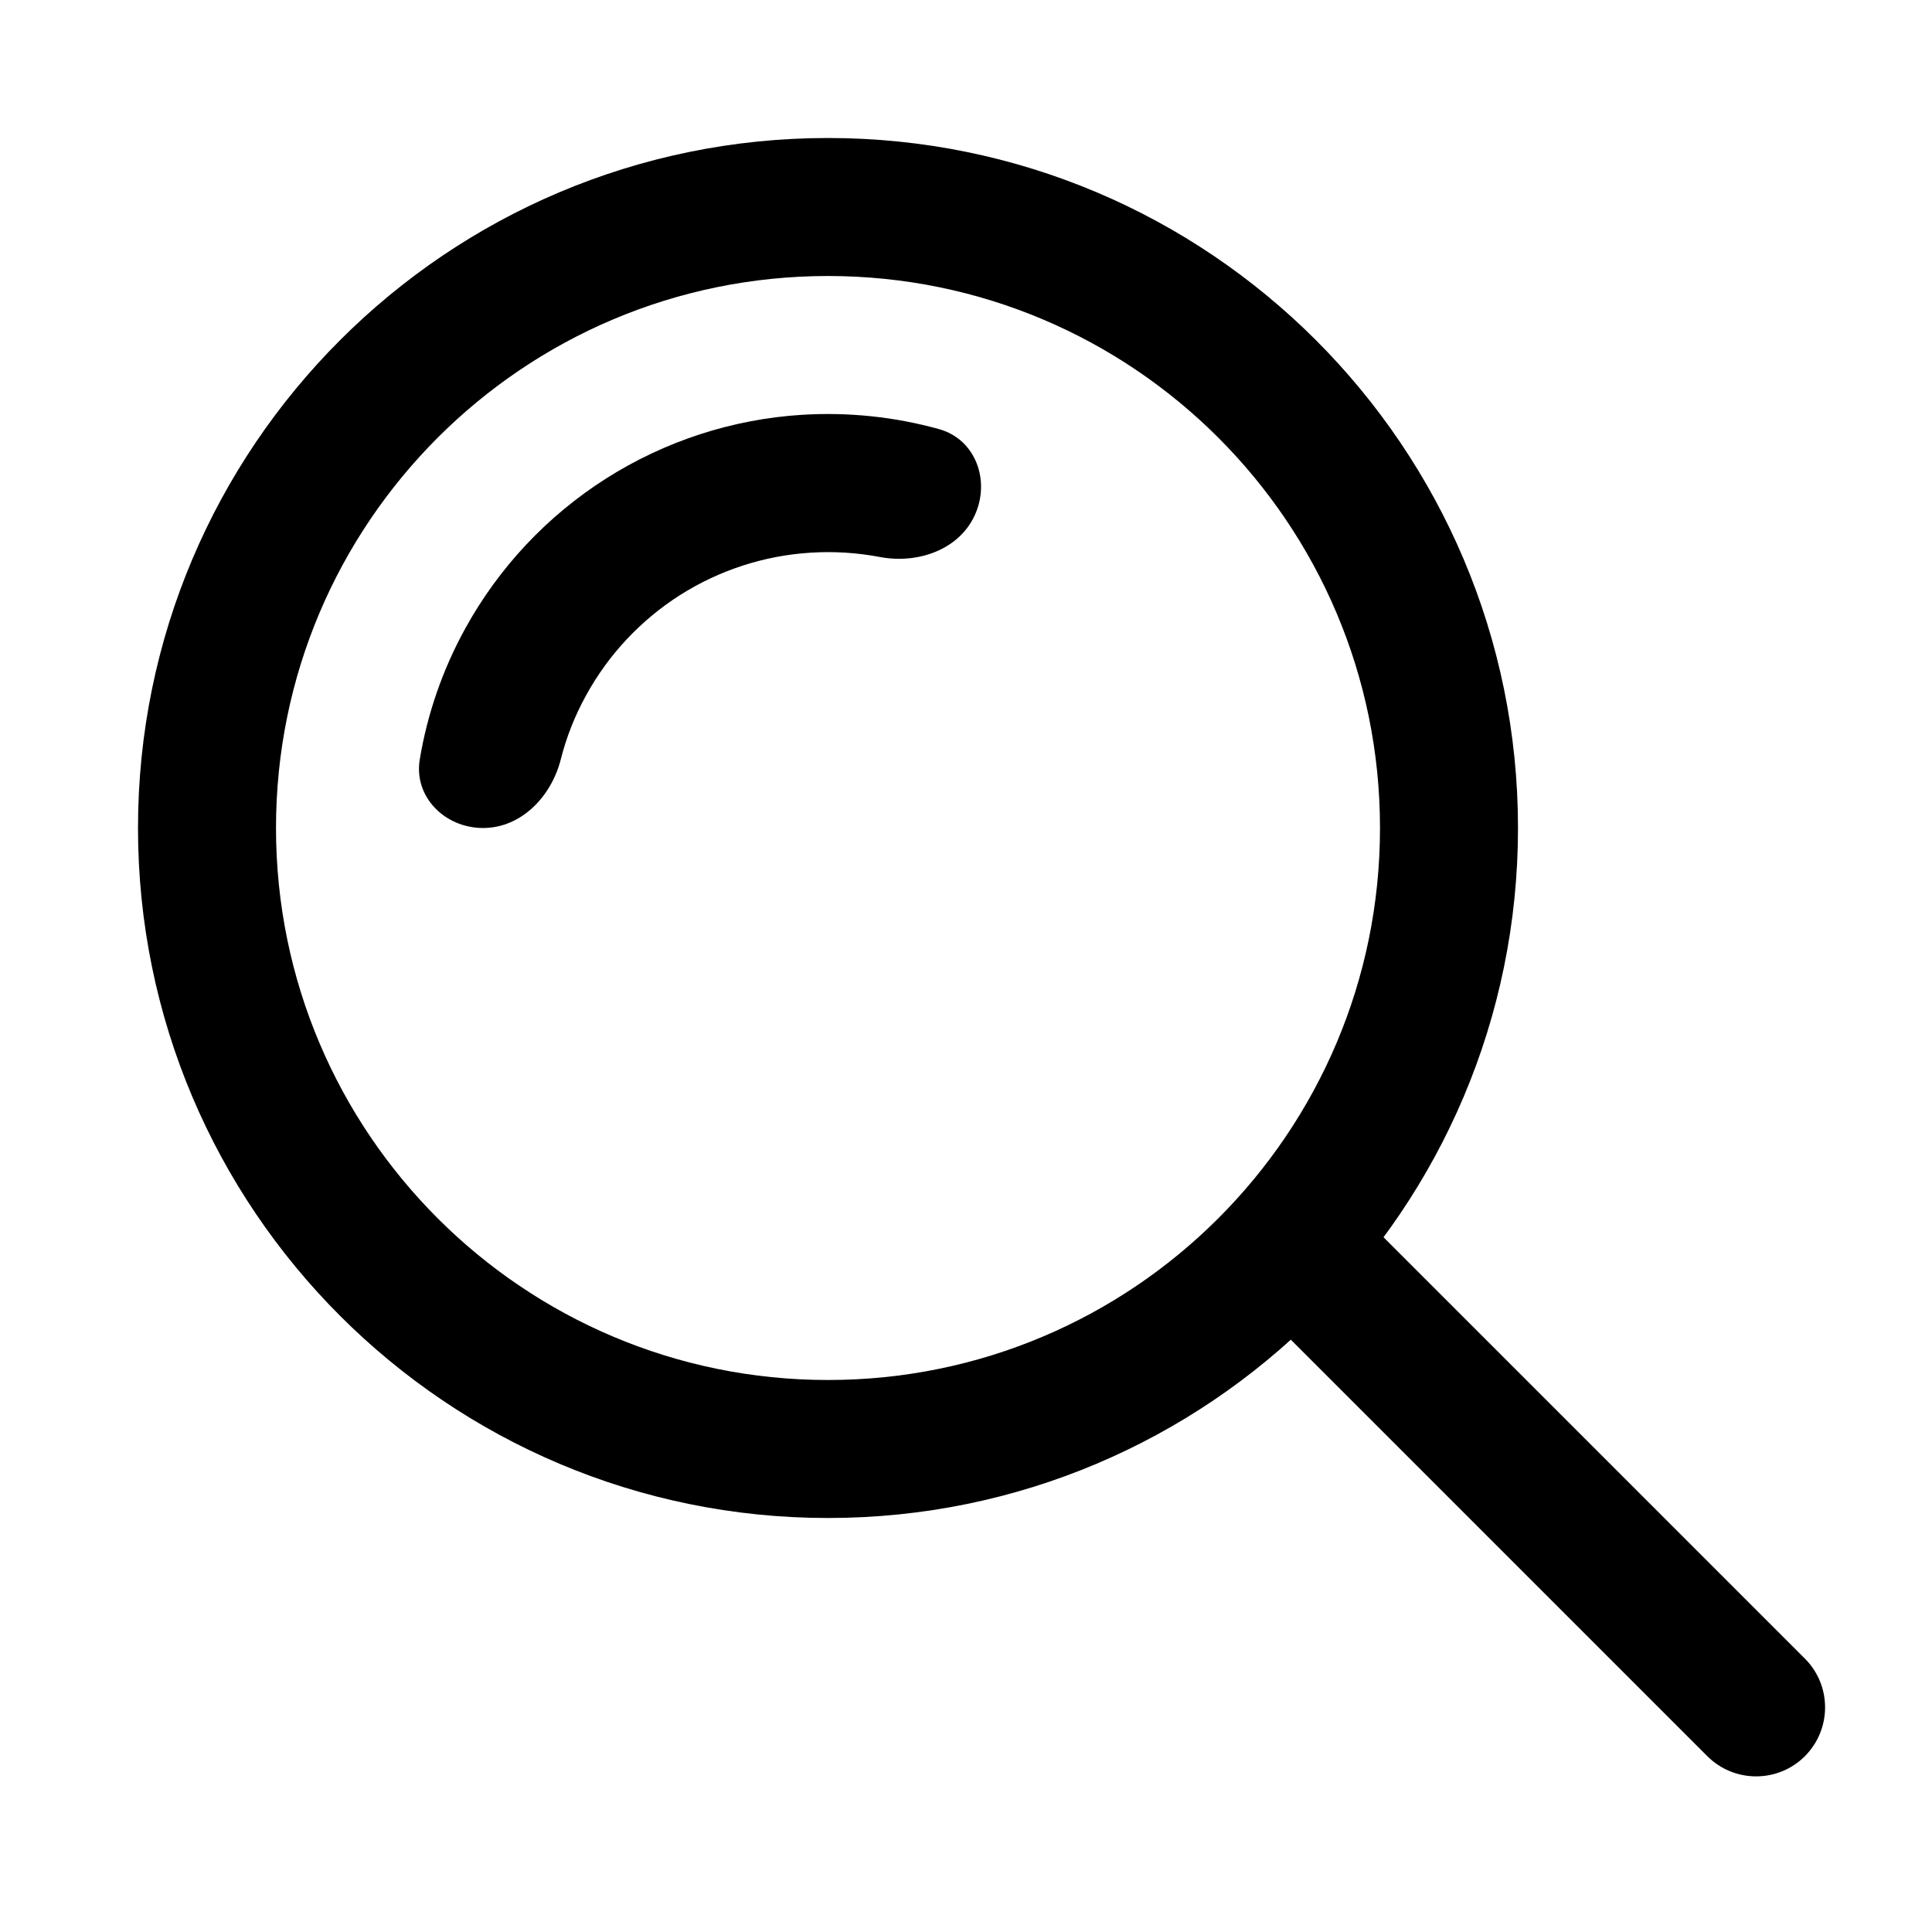 <svg width="14" height="14" viewBox="0 0 14 14" fill="none" xmlns="http://www.w3.org/2000/svg">
<path fill-rule="evenodd" clip-rule="evenodd" d="M6 10C8.209 10 10 8.209 10 6C10 3.791 8.209 2 6 2C3.791 2 2 3.791 2 6C2 8.209 3.791 10 6 10ZM6 11C8.761 11 11 8.761 11 6C11 3.239 8.761 1 6 1C3.239 1 1 3.239 1 6C1 8.761 3.239 11 6 11Z" fill="currentColor"/>
<path d="M9.3 8.947C9.495 8.751 9.812 8.751 10.007 8.947L13.079 12.019C13.274 12.214 13.274 12.53 13.079 12.726C12.884 12.921 12.567 12.921 12.372 12.726L9.3 9.654C9.105 9.458 9.105 9.142 9.3 8.947Z" fill="currentColor"/>
<path d="M3.5 6C3.224 6 2.996 5.774 3.042 5.502C3.097 5.171 3.208 4.851 3.371 4.555C3.614 4.113 3.965 3.739 4.391 3.468C4.818 3.197 5.305 3.038 5.809 3.006C6.146 2.985 6.483 3.02 6.806 3.11C7.072 3.185 7.179 3.487 7.062 3.737C6.945 3.987 6.646 4.088 6.375 4.036C6.21 4.005 6.042 3.994 5.873 4.005C5.537 4.026 5.212 4.132 4.928 4.312C4.644 4.493 4.41 4.742 4.248 5.037C4.166 5.185 4.104 5.342 4.063 5.505C3.994 5.773 3.777 6 3.5 6Z" fill="currentColor"/>
</svg>
